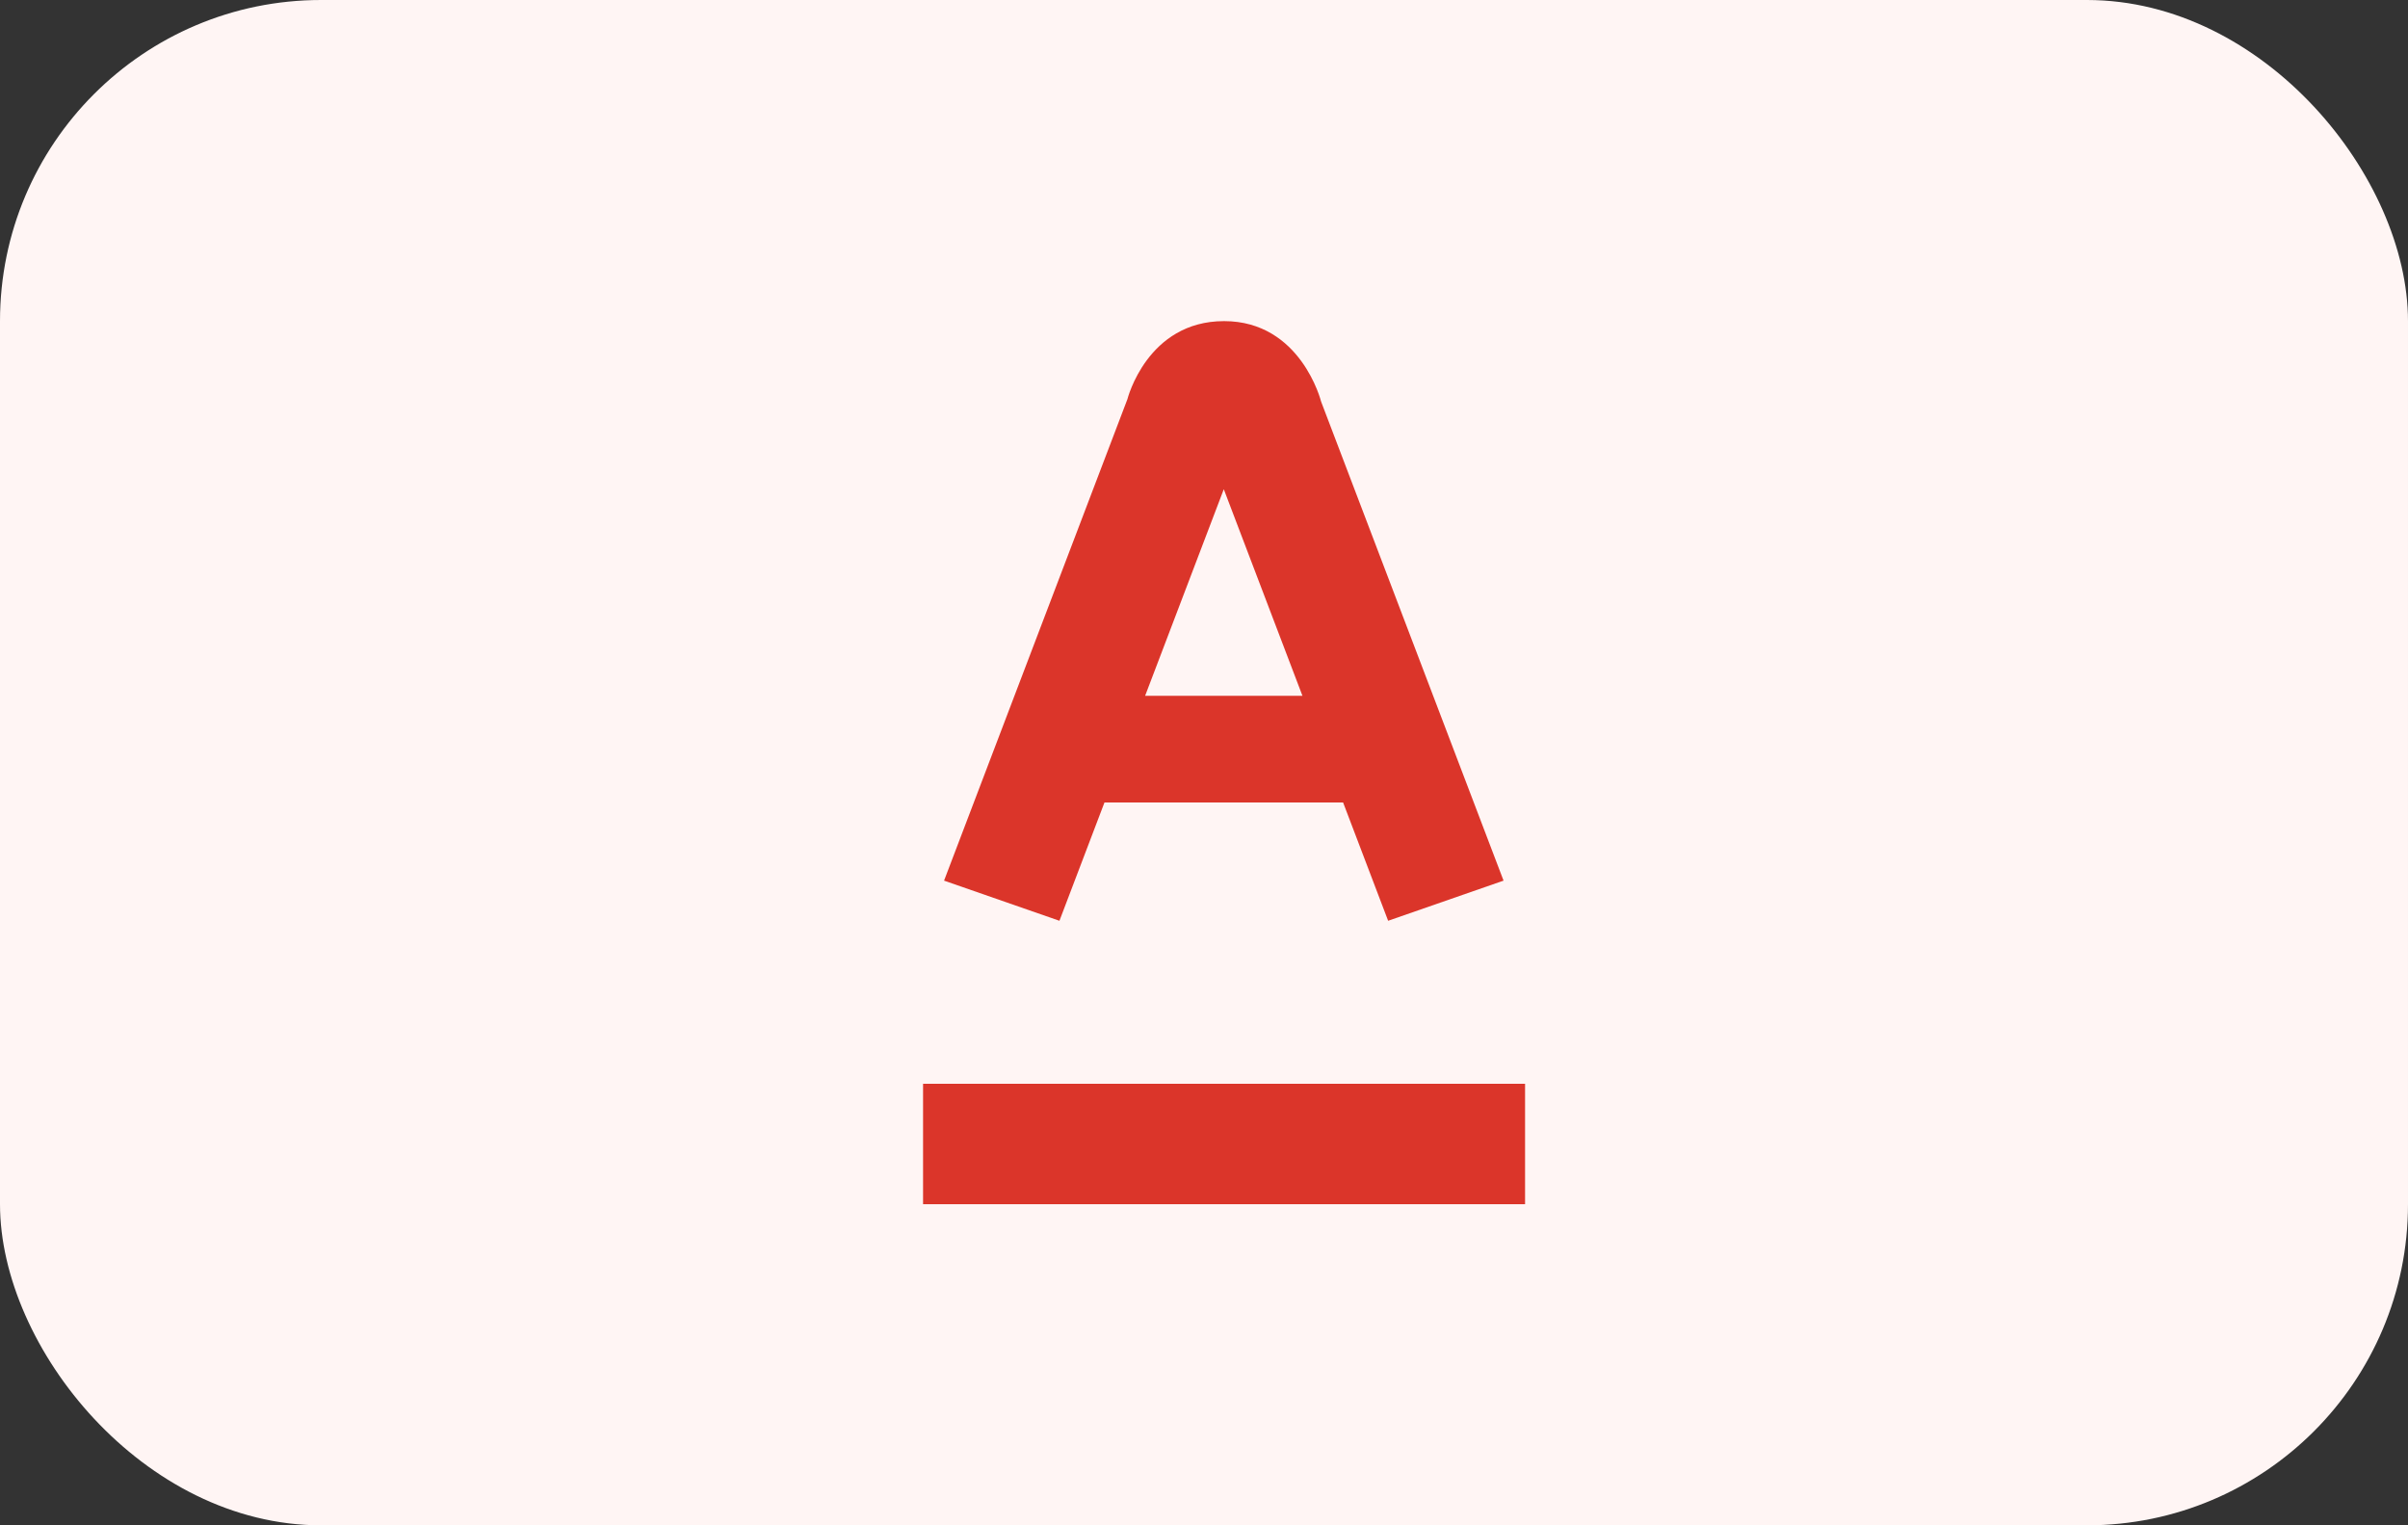 <svg width="60" height="38" viewBox="0 0 60 38" fill="none" xmlns="http://www.w3.org/2000/svg">
<rect x="0" y="0" width="60" height="38" fill="#333333" stroke="none"/>
<rect width="60" height="38" rx="8" fill="#FFF5F4"/>
<path d="M26.398 22.939L23.523 21.939L28.092 9.944C28.092 9.944 28.581 8 30.5 8C32.419 8 32.918 10.005 32.918 10.005L37.464 21.939L34.588 22.939L33.466 19.992H27.52L26.398 22.939ZM30.493 12.188L28.533 17.334H32.453L30.493 12.188ZM23 27H38V30H23V27Z" fill="#DB352A"/>
</svg>
